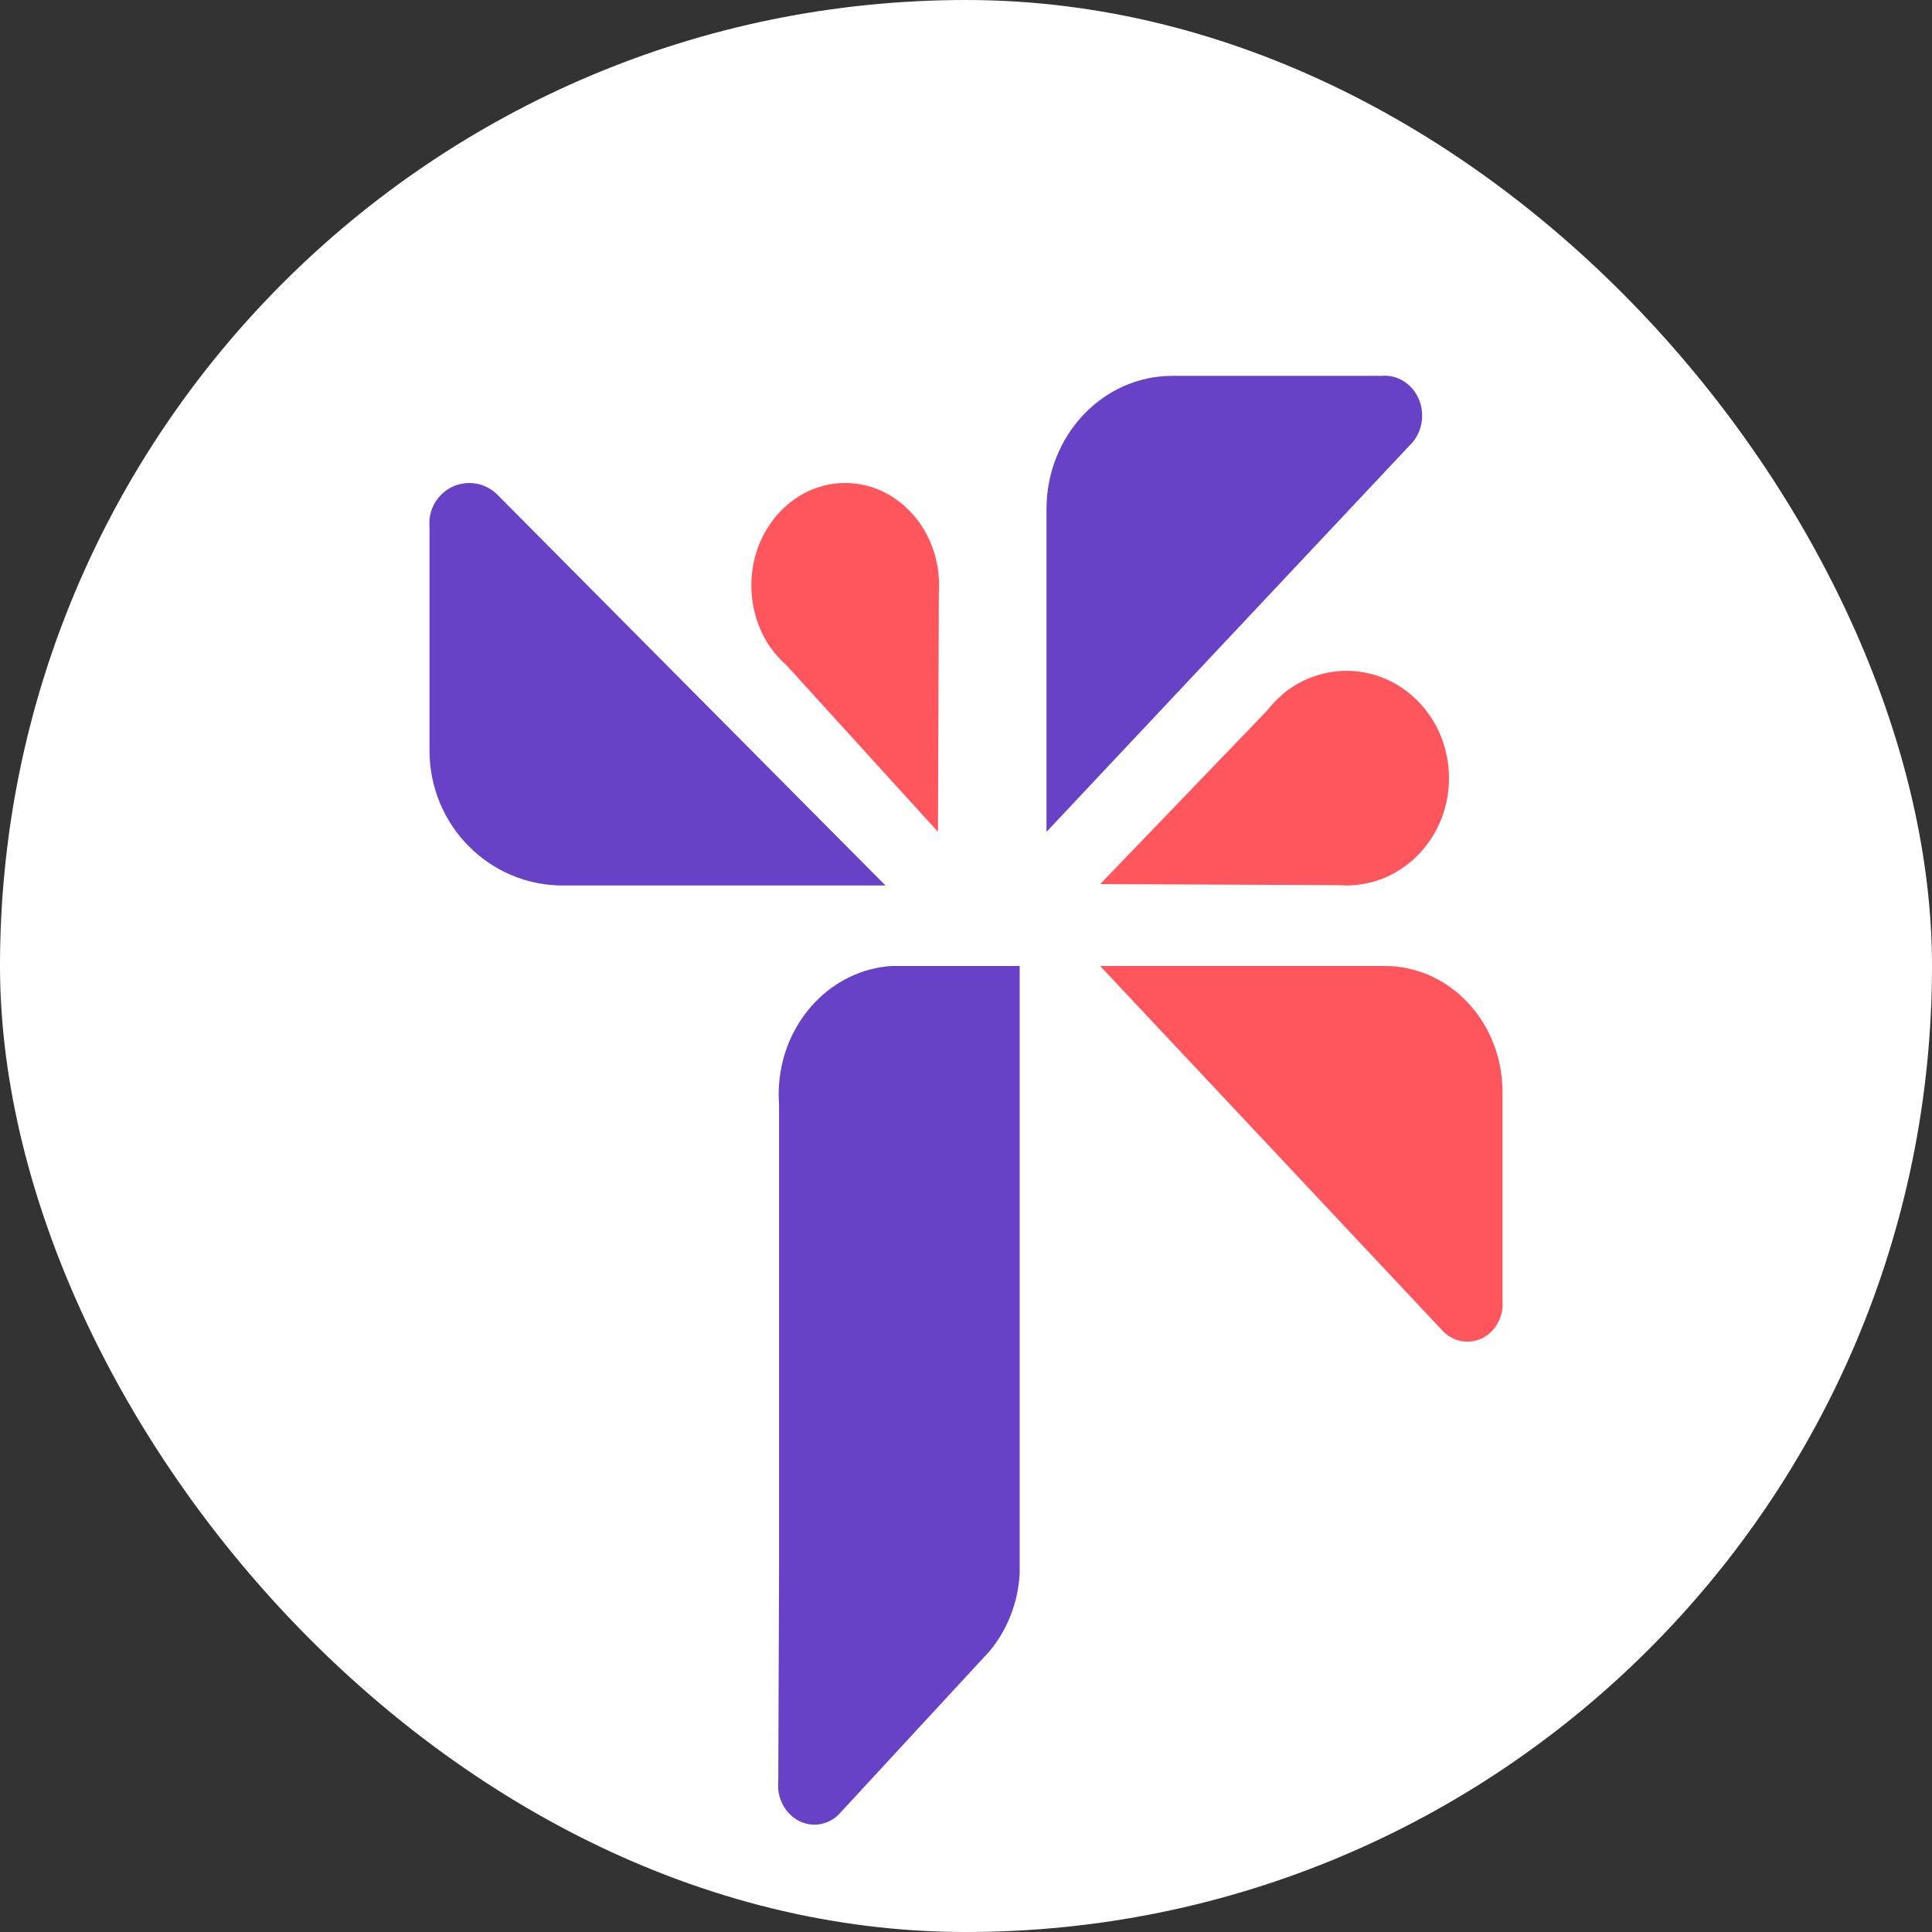 <?xml version="1.0" encoding="UTF-8"?>
<svg width="72px" height="72px" viewBox="0 0 72 72" version="1.1" xmlns="http://www.w3.org/2000/svg" xmlns:xlink="http://www.w3.org/1999/xlink">
    <rect x="0" y="0" width="72" height="72" fill="#333333" stroke="none"/>
    <!-- Generator: Sketch 59.1 (86144) - https://sketch.com -->
    <title>Favor_white</title>
    <desc>Created with Sketch.</desc>
    <g id="Favor_white" stroke="none" stroke-width="1" fill="none" fill-rule="evenodd">
        <rect id="矩形" fill="#FFFFFF" x="0" y="0" width="72" height="72" rx="36"></rect>
        <path d="M34.994,21.648 C34.993,21.634 34.993,21.621 34.992,21.607 C34.893,19.597 33.367,18 31.499,18 C30.708,18 29.977,18.287 29.391,18.77 C28.547,19.467 28,20.572 28,21.816 C28,21.925 28.006,22.031 28.014,22.137 C28.014,22.145 28.014,22.153 28.015,22.16 C28.023,22.254 28.033,22.346 28.047,22.438 C28.051,22.463 28.056,22.488 28.06,22.513 C28.071,22.58 28.083,22.645 28.098,22.711 C28.109,22.762 28.122,22.813 28.135,22.864 C28.145,22.905 28.157,22.945 28.168,22.985 C28.292,23.407 28.478,23.798 28.72,24.142 L28.754,24.181 C28.918,24.406 29.104,24.611 29.309,24.791 L29.355,24.841 L34.955,31 L34.988,22.139 C34.99,22.099 34.99,22.057 34.993,22.016 C34.993,22.013 34.993,22.01 34.994,22.005 C34.996,21.946 35,21.887 35,21.828 C35,21.768 34.996,21.708 34.994,21.648" id="Fill-2" fill="#FF565E"></path>
        <path d="M52.549,16.583 L52.627,16.501 C52.857,16.236 53,15.881 53,15.49 C53,14.717 52.447,14.082 51.739,14.007 C51.693,14.003 51.646,14 51.598,14 C51.552,14 51.505,14.003 51.459,14.007 L43.69,14.007 C41.1,14.007 39,16.229 39,18.971 L39,31 L52.549,16.583 Z" id="Fill-4" fill="#6742C6"></path>
        <path d="M50.352,32.993 C50.366,32.993 50.379,32.992 50.393,32.991 C52.403,32.877 54,31.134 54,28.999 C54,28.094 53.713,27.259 53.23,26.589 C52.533,25.624 51.428,25 50.184,25 C50.076,25 49.969,25.005 49.863,25.015 C49.855,25.015 49.847,25.015 49.84,25.016 C49.746,25.025 49.654,25.038 49.562,25.054 C49.537,25.057 49.512,25.063 49.487,25.067 C49.421,25.08 49.355,25.095 49.289,25.111 C49.238,25.124 49.187,25.139 49.136,25.153 C49.095,25.165 49.055,25.179 49.015,25.192 C48.593,25.332 48.202,25.546 47.858,25.822 L47.819,25.862 C47.594,26.049 47.389,26.261 47.209,26.496 L47.159,26.547 L41,32.948 L49.861,32.986 C49.901,32.99 49.943,32.99 49.984,32.992 C49.987,32.992 49.991,32.993 49.995,32.993 C50.054,32.995 50.113,33 50.172,33 C50.233,33 50.292,32.996 50.352,32.993" id="Fill-10" fill="#FF565E"></path>
        <path d="M53.72,49.55 L53.792,49.626 C54.027,49.858 54.34,50 54.685,50 C55.367,50 55.927,49.447 55.993,48.739 C55.997,48.693 56,48.646 56,48.6 C56,48.551 55.997,48.505 55.993,48.459 L55.993,40.689 C55.993,38.1 54.033,36 51.613,36 L41,36 L53.72,49.55 Z" id="Fill-12" fill="#FF565E"></path>
        <path d="M33.222,36 C30.993,36.147 29.206,38.036 29.033,40.409 C29.025,40.533 29.018,40.658 29.018,40.784 C29.018,40.91 29.025,41.036 29.033,41.159 L29.033,53.894 L29.033,58.532 L29.004,66.347 C29.003,66.356 29.001,66.364 29,66.373 L29,66.669 C29.001,66.675 29.002,66.68 29.002,66.685 C29.078,67.425 29.652,68 30.352,68 C30.691,68 31.001,67.864 31.239,67.64 L31.372,67.495 L36.531,61.91 L36.883,61.53 C37.525,60.755 37.935,59.758 38,58.659 L38,58.043 L38,53.894 L38,36 L33.781,36 L33.222,36 Z" id="Fill-14" fill="#6742C6"></path>
        <path d="M18.583,18.484 L18.501,18.401 C18.236,18.153 17.882,18 17.49,18 C16.718,18 16.082,18.594 16.007,19.352 C16.002,19.401 16,19.452 16,19.502 C16,19.553 16.002,19.603 16.007,19.652 L16.007,27.976 C16.007,30.751 18.23,33 20.971,33 L33,33 L18.583,18.484 Z" id="Fill-20" fill="#6742C6"></path>
    </g>
</svg>